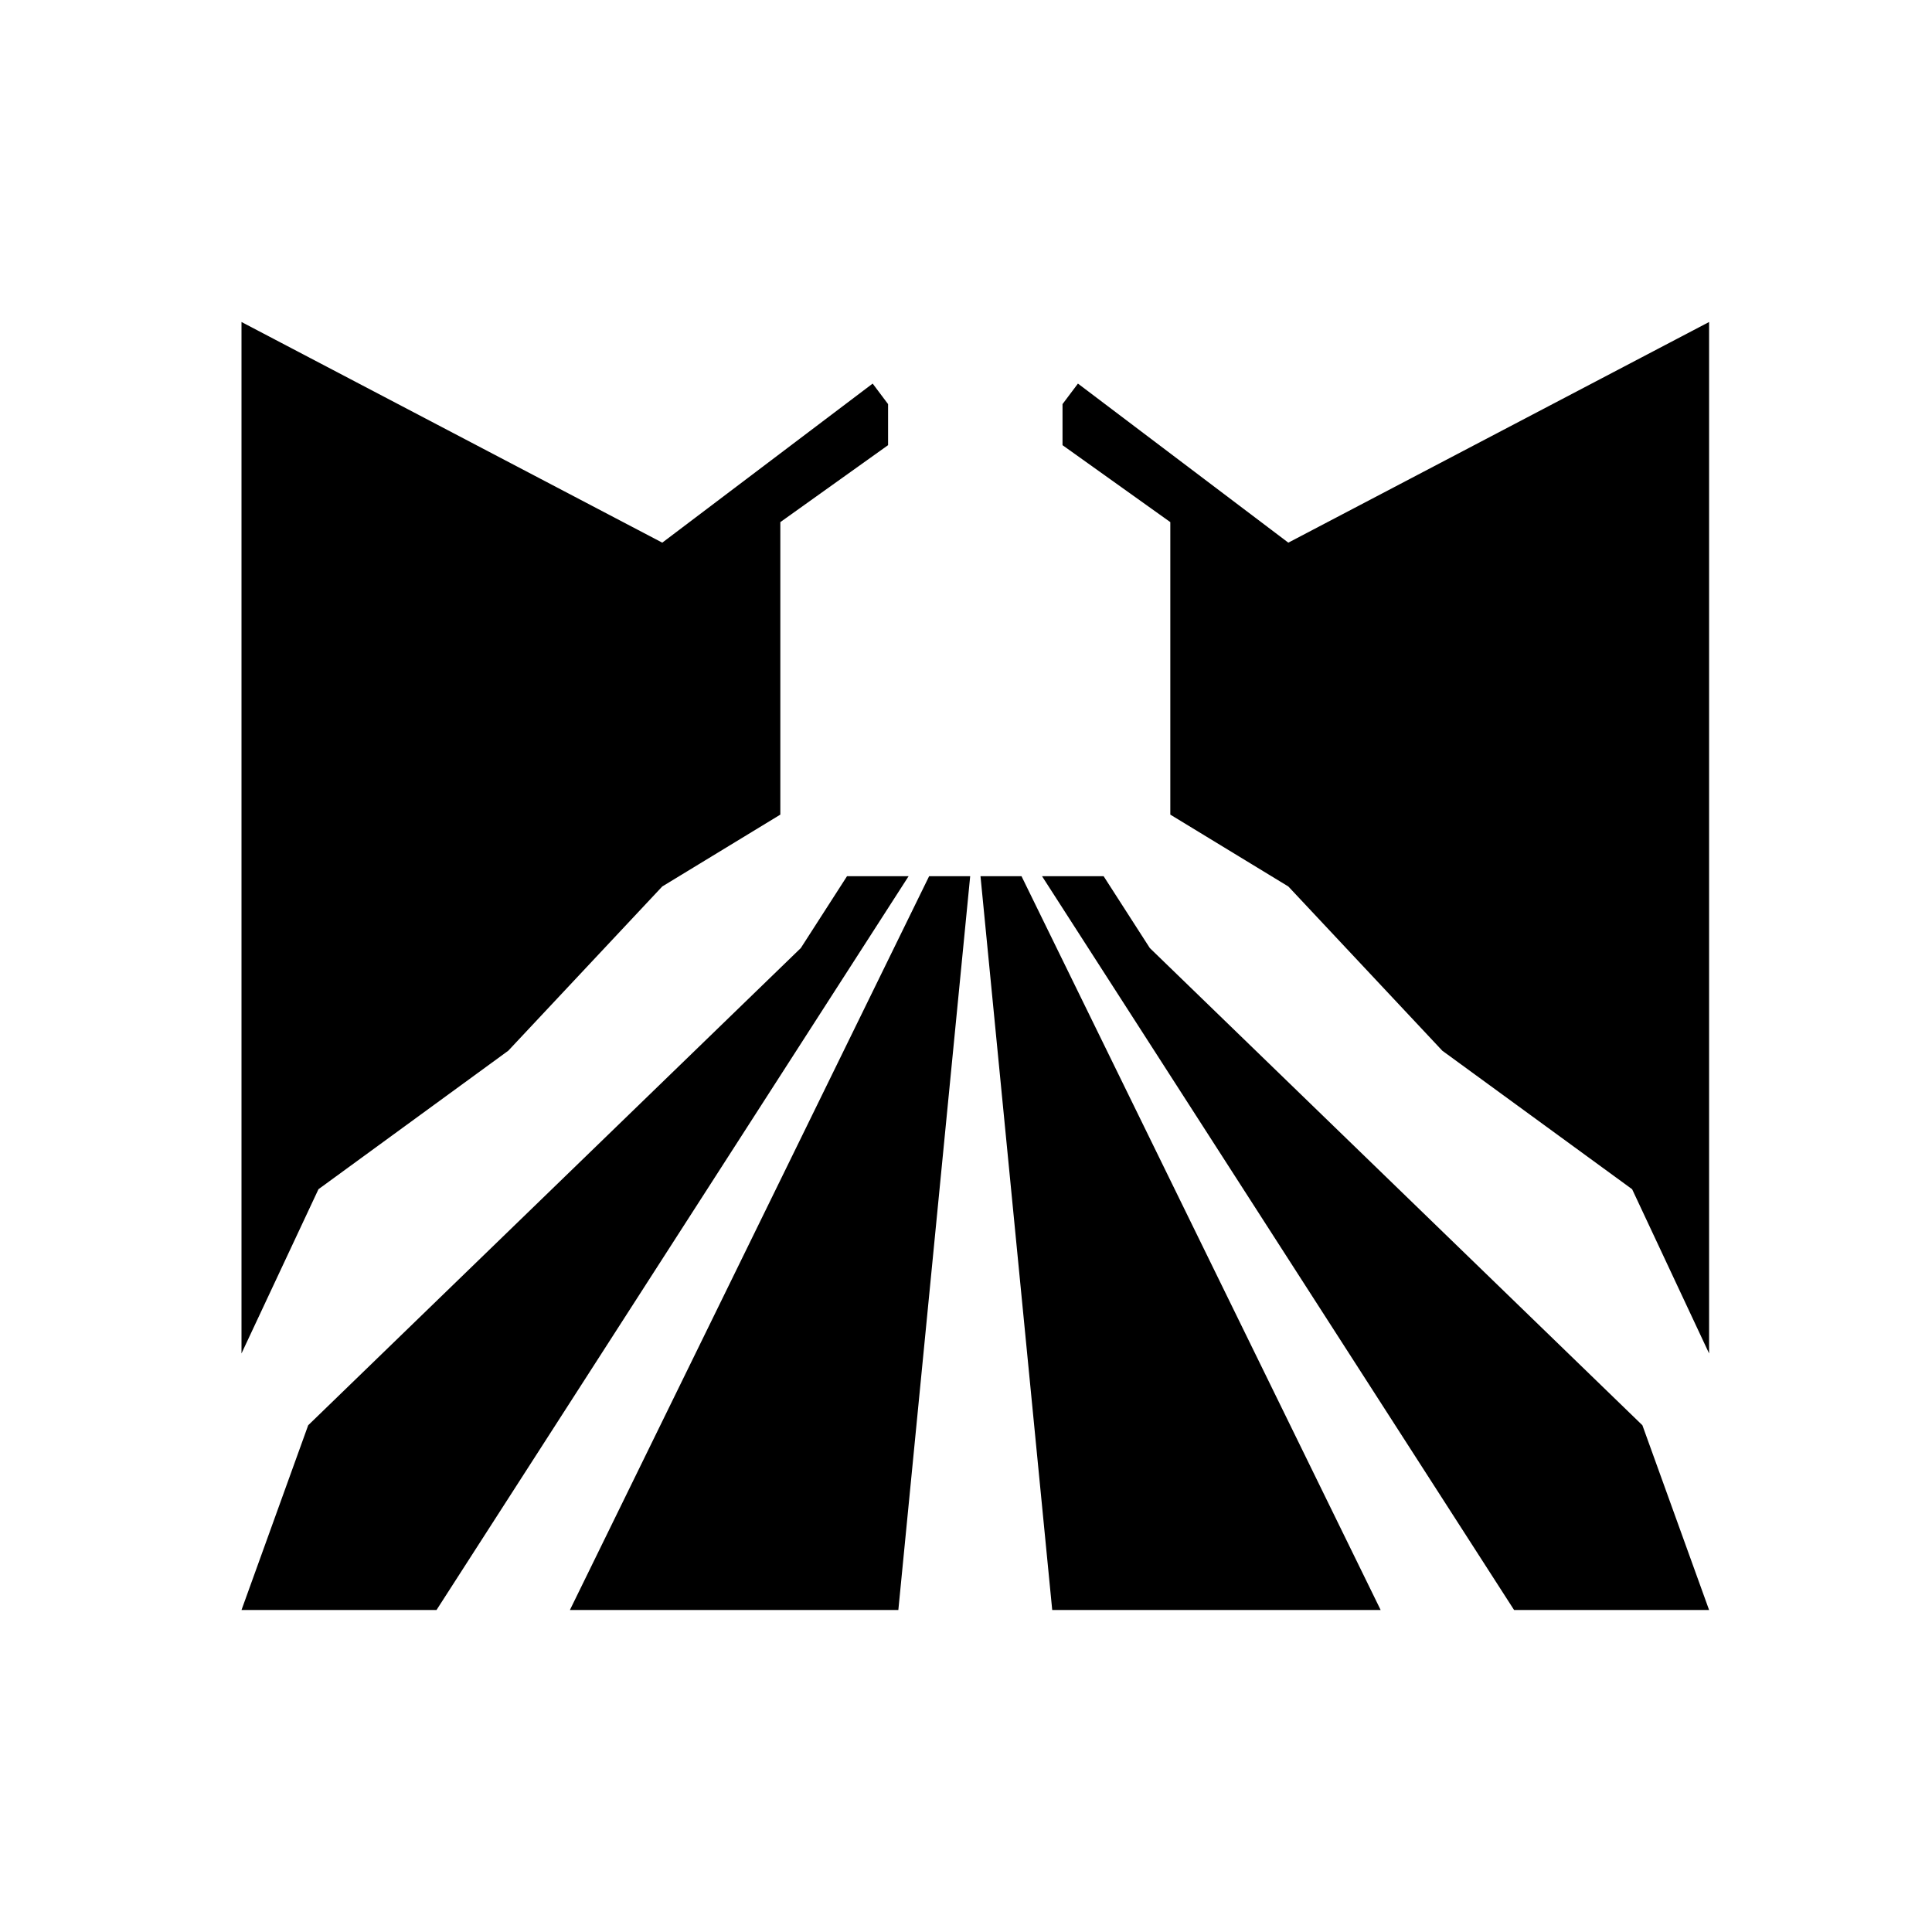 <svg viewBox="0 0 48 48" class="createSvgIcon__Svg-sc-1l8xi8d-0 loXvaP ability-icon"><path d="M7.912 29.546 6 33.626V8l10.454 5.482 5.227-3.952.383.51v1.02l-2.677 1.912v7.267l-2.933 1.785-3.825 4.08-4.717 3.442Zm-.255 5.864L6 40h4.845l11.729-18.231h-1.53l-1.148 1.785L7.657 35.41Zm16.447-13.641h-1.02L14.159 40h8.16l1.785-18.231Zm16.446 7.777 1.912 4.08V8l-10.454 5.482-5.227-3.952-.383.51v1.02l2.678 1.912v7.267l2.932 1.785 3.825 4.08 4.717 3.442Zm.255 5.864L42.462 40h-4.845L25.889 21.769h1.53l1.148 1.785L40.805 35.41ZM24.359 21.769h1.02L34.302 40h-8.16L24.36 21.769Z"/></svg>